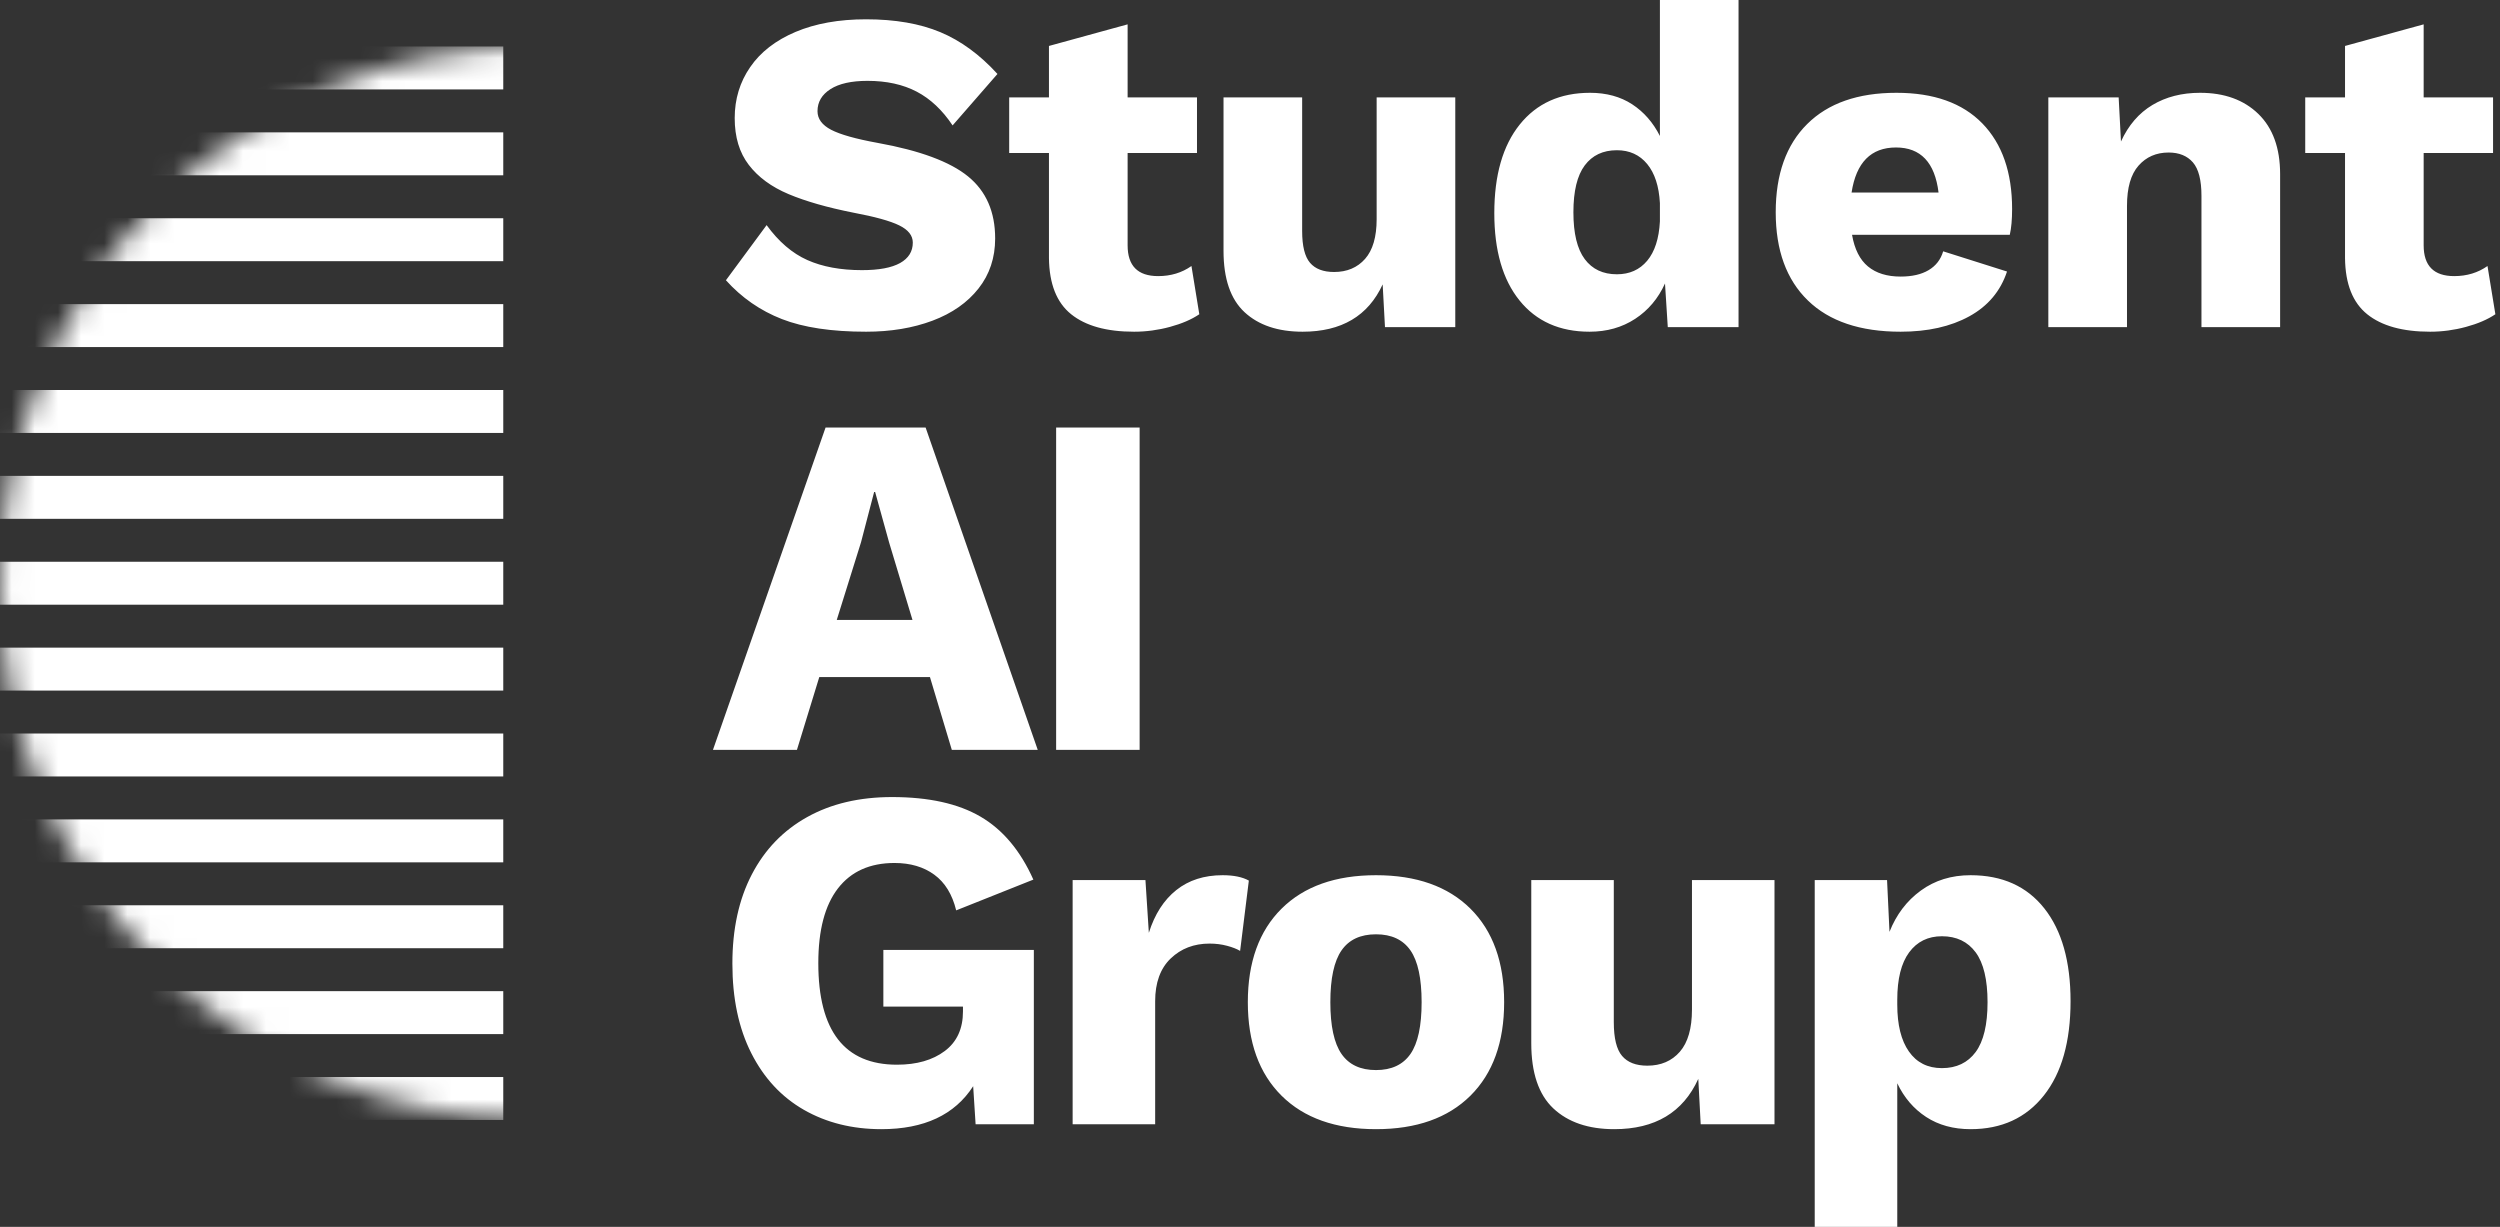<svg width="108" height="53" viewBox="0 0 108 53" version="1.1" xmlns="http://www.w3.org/2000/svg" xmlns:xlink="http://www.w3.org/1999/xlink"><rect x="0" y="0" width="108" height="53" fill="#333333" stroke="none"/><title>Logo</title><desc>Created with Sketch.</desc><defs><ellipse id="path-1" cx="23.1" cy="23.188" rx="23.1" ry="23.188"/></defs><g id="Page-1" stroke="none" stroke-width="1" fill="none" fill-rule="evenodd"><g id="Design-Direction-Sample" transform="translate(-186, -82)"><g id="Logo" transform="translate(186, 82)"><path d="M40.174,29.25 L35.393,29.25 L34.428,32.393 L30.8,32.393 L35.665,18.468 L39.986,18.468 L44.83,32.393 L41.118,32.393 L40.174,29.25 Z M39.419,26.781 L38.413,23.447 L37.805,21.253 L37.763,21.253 L37.196,23.426 L36.148,26.781 L39.419,26.781 Z M49.232,32.393 L45.625,32.393 L45.625,18.468 L49.232,18.468 L49.232,32.393 Z M44.662,41.037 L44.662,48.569 L42.146,48.569 L42.041,46.924 C41.244,48.161 39.923,48.78 38.077,48.78 C36.819,48.78 35.704,48.502 34.732,47.947 C33.76,47.391 33.002,46.575 32.457,45.499 C31.911,44.423 31.639,43.133 31.639,41.628 C31.639,40.137 31.918,38.853 32.478,37.777 C33.037,36.701 33.834,35.875 34.869,35.298 C35.903,34.721 37.126,34.433 38.539,34.433 C40.118,34.433 41.391,34.714 42.355,35.277 C43.32,35.84 44.082,36.747 44.641,37.999 L41.307,39.328 C41.139,38.639 40.824,38.125 40.363,37.788 C39.902,37.45 39.328,37.281 38.643,37.281 C37.581,37.281 36.766,37.647 36.2,38.378 C35.634,39.11 35.351,40.186 35.351,41.607 C35.351,44.532 36.483,45.995 38.748,45.995 C39.601,45.995 40.29,45.798 40.814,45.404 C41.338,45.011 41.6,44.441 41.6,43.695 L41.6,43.484 L38.161,43.484 L38.161,41.037 L44.662,41.037 Z M53.95,38.041 L53.573,41.079 C53.433,40.995 53.244,40.921 53.007,40.858 C52.769,40.794 52.517,40.763 52.252,40.763 C51.581,40.763 51.021,40.977 50.574,41.406 C50.127,41.835 49.903,42.451 49.903,43.252 L49.903,48.569 L46.338,48.569 L46.338,38.02 L49.483,38.02 L49.63,40.298 C49.882,39.497 50.277,38.881 50.815,38.452 C51.353,38.023 52.021,37.809 52.818,37.809 C53.293,37.809 53.671,37.886 53.95,38.041 Z M63.522,39.254 C64.493,40.218 64.979,41.564 64.979,43.295 C64.979,45.025 64.493,46.371 63.522,47.335 C62.55,48.298 61.19,48.78 59.443,48.78 C57.695,48.78 56.335,48.298 55.364,47.335 C54.392,46.371 53.906,45.025 53.906,43.295 C53.906,41.564 54.392,40.218 55.364,39.254 C56.335,38.291 57.695,37.809 59.443,37.809 C61.19,37.809 62.55,38.291 63.522,39.254 Z M57.954,41.058 C57.632,41.522 57.471,42.268 57.471,43.295 C57.471,44.321 57.632,45.067 57.954,45.531 C58.275,45.995 58.772,46.227 59.443,46.227 C60.114,46.227 60.61,45.995 60.932,45.531 C61.253,45.067 61.414,44.321 61.414,43.295 C61.414,42.268 61.253,41.522 60.932,41.058 C60.61,40.594 60.114,40.362 59.443,40.362 C58.772,40.362 58.275,40.594 57.954,41.058 Z M76.658,38.02 L76.658,48.569 L73.47,48.569 L73.366,46.607 C72.708,48.056 71.499,48.78 69.737,48.78 C68.619,48.78 67.742,48.481 67.105,47.884 C66.469,47.286 66.151,46.347 66.151,45.067 L66.151,38.02 L69.716,38.02 L69.716,44.16 C69.716,44.849 69.835,45.334 70.073,45.615 C70.311,45.897 70.674,46.037 71.164,46.037 C71.751,46.037 72.219,45.837 72.569,45.436 C72.918,45.035 73.093,44.427 73.093,43.611 L73.093,38.02 L76.658,38.02 Z M88.316,39.244 C89.071,40.2 89.448,41.536 89.448,43.252 C89.448,44.996 89.064,46.354 88.295,47.324 C87.526,48.295 86.471,48.78 85.128,48.78 C84.387,48.78 83.748,48.604 83.209,48.253 C82.671,47.901 82.255,47.416 81.962,46.797 L81.962,53 L78.396,53 L78.396,38.02 L81.521,38.02 L81.626,40.256 C81.92,39.511 82.371,38.916 82.979,38.473 C83.587,38.03 84.303,37.809 85.128,37.809 C86.498,37.809 87.561,38.287 88.316,39.244 Z M85.349,45.447 C85.006,45.911 84.52,46.143 83.891,46.143 C83.276,46.143 82.8,45.904 82.465,45.425 C82.129,44.947 81.962,44.272 81.962,43.4 L81.962,43.189 C81.962,42.289 82.133,41.607 82.475,41.142 C82.818,40.678 83.29,40.446 83.891,40.446 C84.52,40.446 85.006,40.678 85.349,41.142 C85.691,41.607 85.862,42.324 85.862,43.295 C85.862,44.265 85.691,44.982 85.349,45.447 Z M37.415,0.834 C38.667,0.834 39.736,1.019 40.622,1.389 C41.508,1.76 42.331,2.362 43.09,3.195 L41.152,5.418 C40.712,4.757 40.196,4.271 39.603,3.96 C39.01,3.649 38.301,3.493 37.475,3.493 C36.782,3.493 36.249,3.612 35.876,3.85 C35.503,4.089 35.316,4.406 35.316,4.803 C35.316,5.134 35.513,5.402 35.906,5.607 C36.299,5.812 36.969,6.001 37.914,6.173 C39.74,6.503 41.042,6.986 41.821,7.622 C42.601,8.257 42.991,9.15 42.991,10.301 C42.991,11.135 42.751,11.856 42.271,12.464 C41.791,13.073 41.129,13.536 40.283,13.854 C39.437,14.171 38.481,14.33 37.415,14.33 C35.923,14.33 34.71,14.148 33.778,13.784 C32.845,13.42 32.039,12.861 31.36,12.107 L33.118,9.725 C33.638,10.44 34.224,10.943 34.877,11.234 C35.53,11.525 36.316,11.67 37.235,11.67 C37.968,11.67 38.517,11.568 38.884,11.363 C39.25,11.158 39.433,10.863 39.433,10.48 C39.433,10.175 39.237,9.927 38.844,9.735 C38.451,9.543 37.795,9.362 36.875,9.189 C35.743,8.965 34.807,8.697 34.067,8.386 C33.328,8.075 32.755,7.655 32.349,7.125 C31.942,6.596 31.739,5.921 31.739,5.101 C31.739,4.28 31.962,3.546 32.409,2.898 C32.855,2.249 33.508,1.743 34.367,1.379 C35.227,1.016 36.242,0.834 37.415,0.834 Z M51.81,13.576 C51.477,13.801 51.054,13.983 50.541,14.122 C50.028,14.261 49.512,14.33 48.992,14.33 C47.807,14.33 46.901,14.079 46.275,13.576 C45.648,13.073 45.329,12.266 45.315,11.154 L45.315,6.609 L43.597,6.609 L43.597,4.208 L45.315,4.208 L45.315,1.985 L48.713,1.052 L48.713,4.208 L51.71,4.208 L51.71,6.609 L48.713,6.609 L48.713,10.599 C48.713,11.485 49.152,11.928 50.032,11.928 C50.578,11.928 51.058,11.783 51.471,11.492 L51.81,13.576 Z M62.868,4.208 L62.868,14.132 L59.831,14.132 L59.731,12.286 C59.105,13.649 57.952,14.33 56.273,14.33 C55.208,14.33 54.372,14.049 53.765,13.487 C53.159,12.924 52.856,12.041 52.856,10.837 L52.856,4.208 L56.253,4.208 L56.253,9.983 C56.253,10.632 56.367,11.088 56.593,11.353 C56.82,11.618 57.166,11.75 57.632,11.75 C58.192,11.75 58.638,11.561 58.971,11.184 C59.304,10.807 59.471,10.235 59.471,9.467 L59.471,4.208 L62.868,4.208 Z M75.105,0 L75.105,14.132 L72.048,14.132 L71.928,12.246 C71.635,12.894 71.205,13.404 70.639,13.774 C70.073,14.145 69.417,14.33 68.67,14.33 C67.378,14.33 66.369,13.88 65.643,12.98 C64.917,12.081 64.554,10.824 64.554,9.209 C64.554,7.569 64.92,6.292 65.653,5.379 C66.386,4.466 67.398,4.009 68.69,4.009 C69.397,4.009 70.003,4.175 70.509,4.505 C71.015,4.836 71.415,5.293 71.708,5.875 L71.708,0 L75.105,0 Z M69.85,11.849 C70.396,11.849 70.832,11.654 71.159,11.264 C71.485,10.873 71.668,10.308 71.708,9.567 L71.708,8.773 C71.668,8.045 71.485,7.483 71.159,7.086 C70.832,6.689 70.396,6.49 69.85,6.49 C69.25,6.49 68.787,6.709 68.461,7.145 C68.134,7.582 67.971,8.257 67.971,9.17 C67.971,10.083 68.134,10.757 68.461,11.194 C68.787,11.631 69.25,11.849 69.85,11.849 Z M86.923,9.031 C86.923,9.481 86.89,9.851 86.823,10.142 L80.008,10.142 C80.115,10.764 80.345,11.221 80.698,11.512 C81.051,11.803 81.52,11.948 82.107,11.948 C82.6,11.948 83.003,11.856 83.316,11.67 C83.629,11.485 83.839,11.214 83.945,10.857 L86.703,11.73 C86.423,12.577 85.88,13.222 85.074,13.665 C84.268,14.108 83.279,14.33 82.107,14.33 C80.361,14.33 79.026,13.88 78.1,12.98 C77.174,12.081 76.711,10.81 76.711,9.17 C76.711,7.529 77.164,6.259 78.07,5.359 C78.976,4.459 80.261,4.009 81.927,4.009 C83.539,4.009 84.775,4.449 85.634,5.329 C86.493,6.209 86.923,7.443 86.923,9.031 Z M81.907,6.371 C80.828,6.371 80.188,7.019 79.988,8.316 L83.745,8.316 C83.586,7.019 82.973,6.371 81.907,6.371 Z M95.043,4.009 C96.096,4.009 96.935,4.314 97.561,4.922 C98.187,5.531 98.501,6.398 98.501,7.522 L98.501,14.132 L95.103,14.132 L95.103,8.455 C95.103,7.78 94.98,7.301 94.734,7.016 C94.487,6.732 94.137,6.589 93.684,6.589 C93.151,6.589 92.718,6.778 92.385,7.155 C92.052,7.532 91.886,8.111 91.886,8.892 L91.886,14.132 L88.488,14.132 L88.488,4.208 L91.526,4.208 L91.626,6.113 C91.946,5.412 92.399,4.886 92.985,4.535 C93.571,4.185 94.257,4.009 95.043,4.009 Z M107.8,13.576 C107.467,13.801 107.044,13.983 106.531,14.122 C106.018,14.261 105.502,14.33 104.982,14.33 C103.796,14.33 102.89,14.079 102.264,13.576 C101.638,13.073 101.318,12.266 101.305,11.154 L101.305,6.609 L99.586,6.609 L99.586,4.208 L101.305,4.208 L101.305,1.985 L104.702,1.052 L104.702,4.208 L107.7,4.208 L107.7,6.609 L104.702,6.609 L104.702,10.599 C104.702,11.485 105.142,11.928 106.021,11.928 C106.568,11.928 107.047,11.783 107.46,11.492 L107.8,13.576 Z" id="Combined-Shape" fill="#FFF"/><g id="Group-3" stroke-width="1" transform="translate(0, 2.008)"><mask id="mask-2" fill="#fff"><use xlink:href="#path-1"/></mask><path d="M-1.359,0 L21.741,0 L21.741,1.855 L-1.359,1.855 L-1.359,0 Z M-1.359,3.71 L21.741,3.71 L21.741,5.565 L-1.359,5.565 L-1.359,3.71 Z M-1.359,7.42 L21.741,7.42 L21.741,9.275 L-1.359,9.275 L-1.359,7.42 Z M-1.359,11.13 L21.741,11.13 L21.741,12.985 L-1.359,12.985 L-1.359,11.13 Z M-1.359,14.84 L21.741,14.84 L21.741,16.695 L-1.359,16.695 L-1.359,14.84 Z M-1.359,18.55 L21.741,18.55 L21.741,20.405 L-1.359,20.405 L-1.359,18.55 Z M-1.359,22.26 L21.741,22.26 L21.741,24.115 L-1.359,24.115 L-1.359,22.26 Z M-1.359,25.97 L21.741,25.97 L21.741,27.825 L-1.359,27.825 L-1.359,25.97 Z M-1.359,29.68 L21.741,29.68 L21.741,31.535 L-1.359,31.535 L-1.359,29.68 Z M-1.359,33.39 L21.741,33.39 L21.741,35.245 L-1.359,35.245 L-1.359,33.39 Z M-1.359,37.1 L21.741,37.1 L21.741,38.955 L-1.359,38.955 L-1.359,37.1 Z M-1.359,40.81 L21.741,40.81 L21.741,42.665 L-1.359,42.665 L-1.359,40.81 Z M-1.359,44.52 L21.741,44.52 L21.741,46.375 L-1.359,46.375 L-1.359,44.52 Z" id="Combined-Shape" fill="#FFF" mask="url(#mask-2)"/></g></g></g></g></svg>